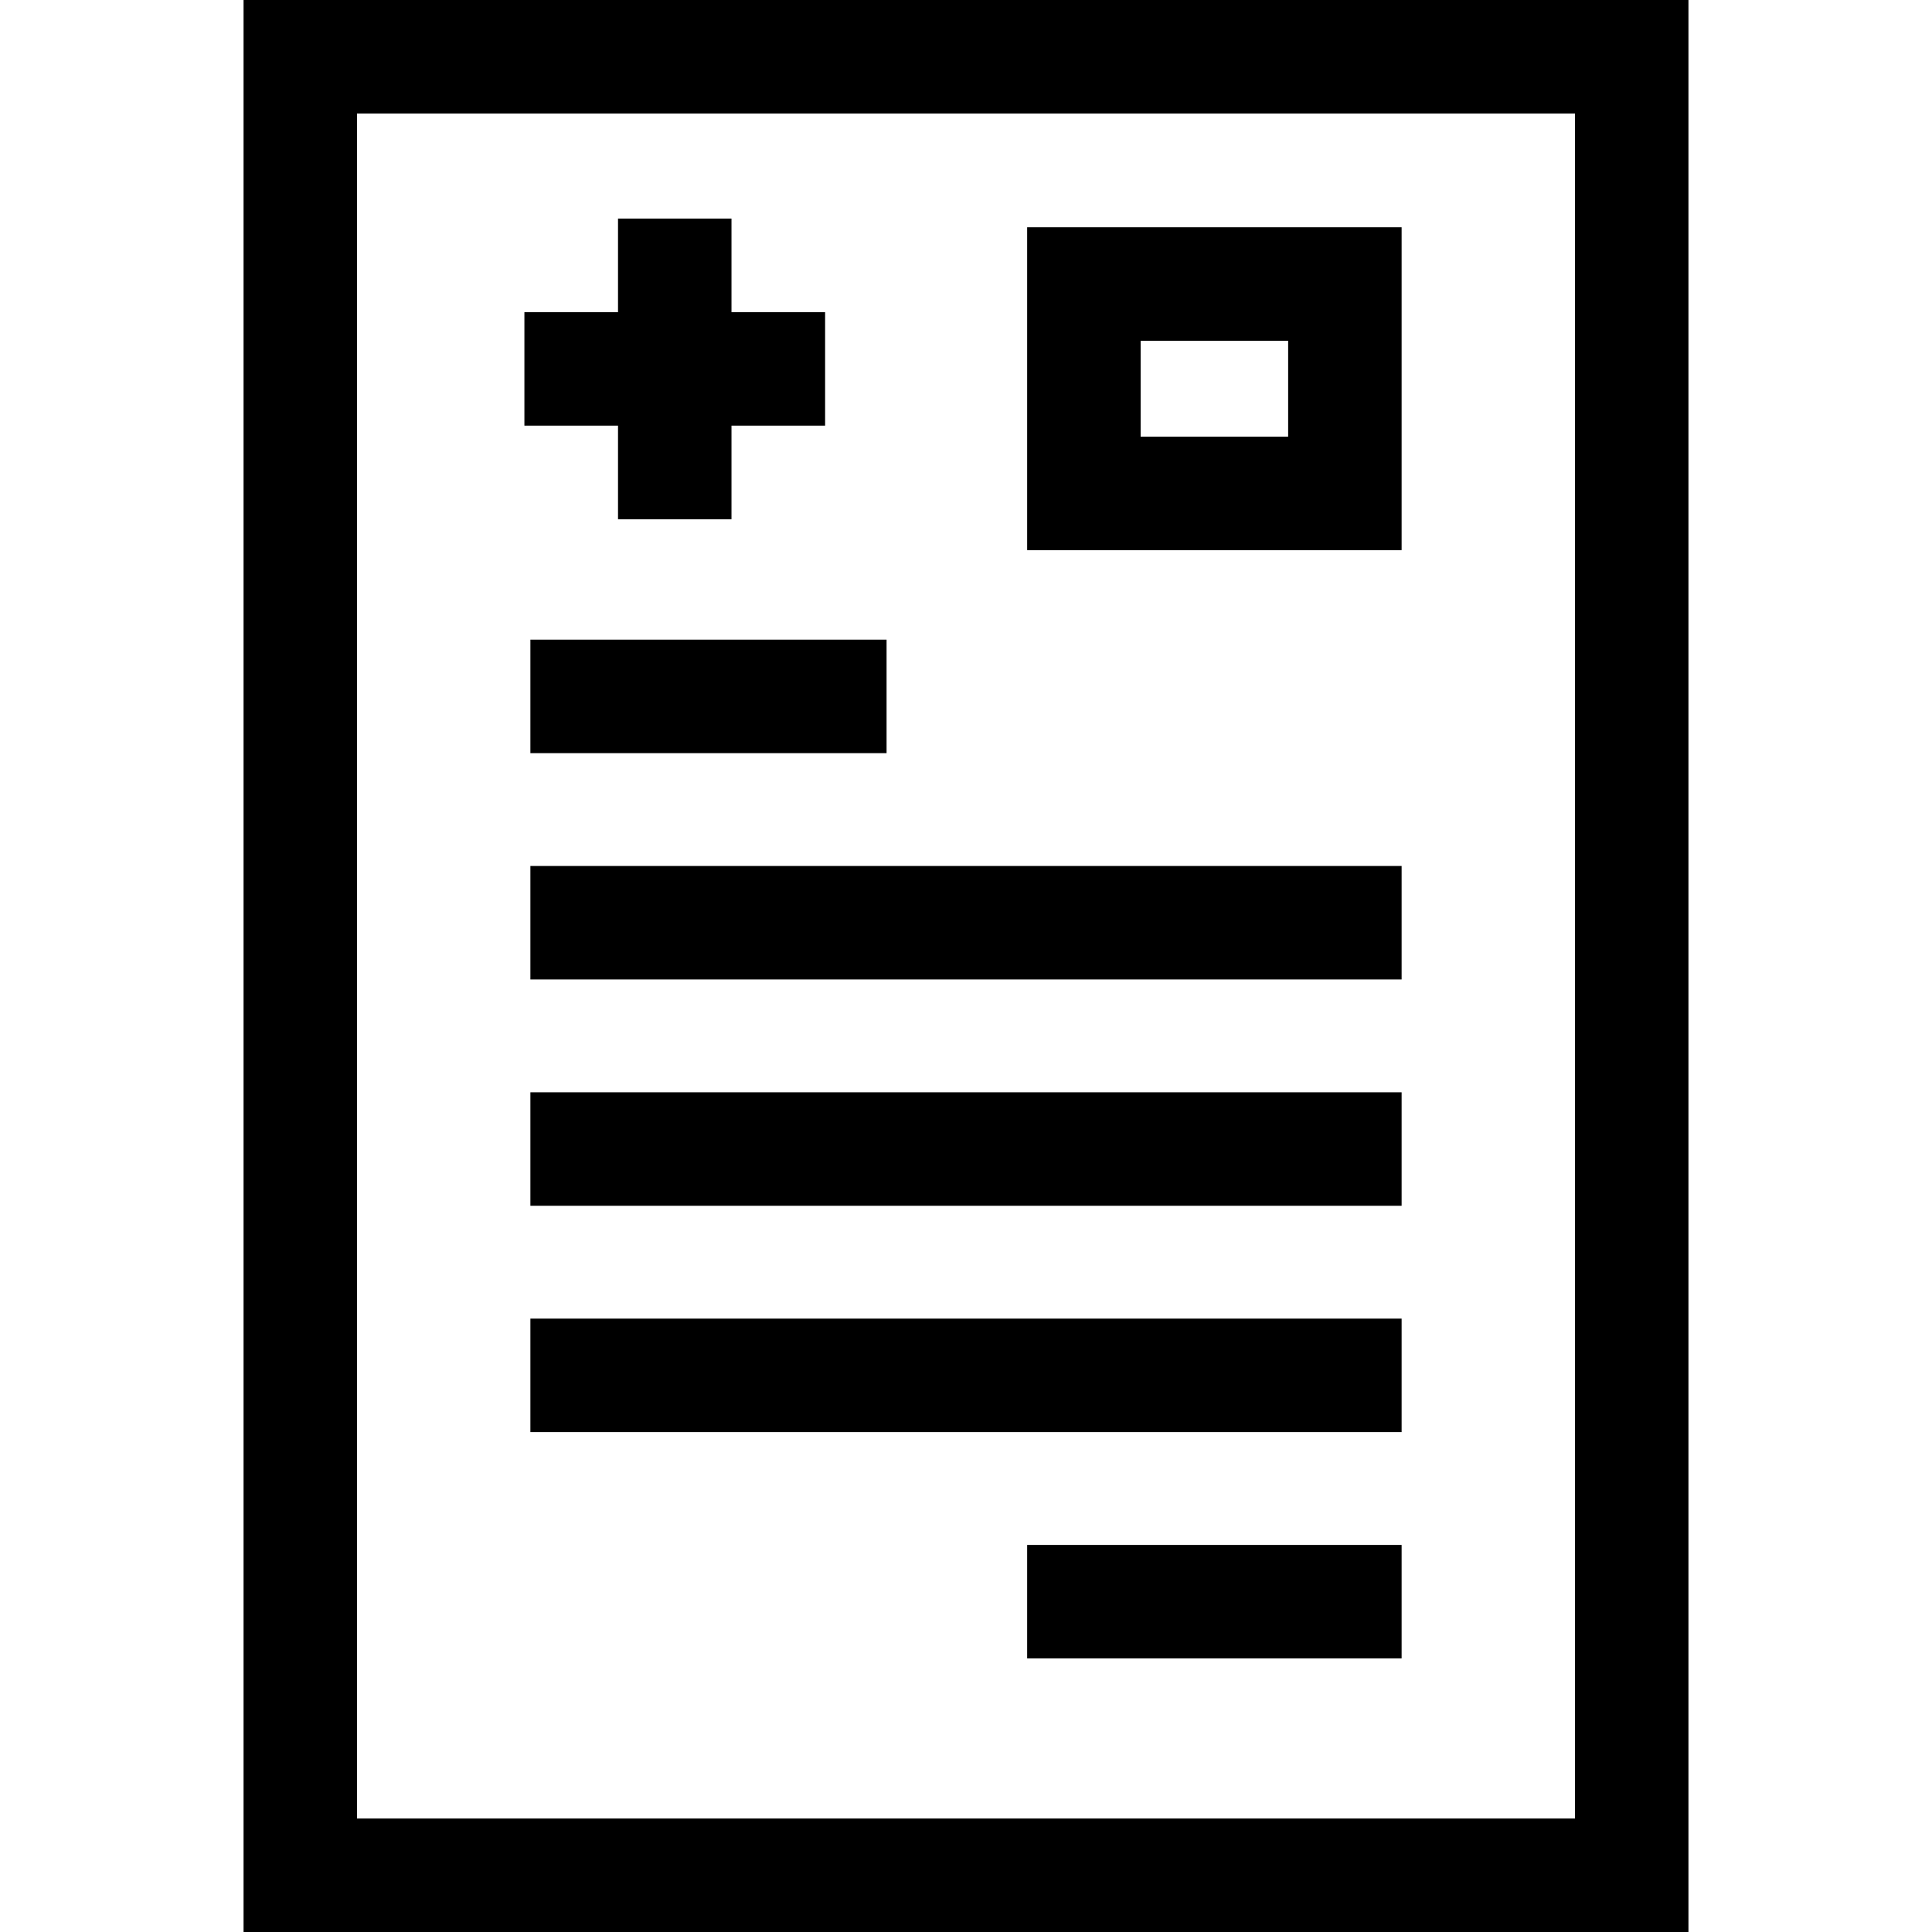<svg id="Capa_1" enable-background="new 0 0 510.781 510.781" height="512" viewBox="0 0 510.781 510.781" width="512" xmlns="http://www.w3.org/2000/svg"><g id="XMLID_303_"><path id="XMLID_620_" d="m64.391 0v510.781h382v-510.781zm352 480.781h-322v-450.781h322z"/><path id="XMLID_625_" d="m163.391 137.281h30v-24.75h24.75v-30h-24.75v-24.75h-30v24.75h-24.75v30h24.75z"/><path id="XMLID_626_" d="m140.224 169.115h94.167v30h-94.167z"/><path id="XMLID_627_" d="m140.224 228.948h230.334v30h-230.334z"/><path id="XMLID_628_" d="m140.224 288.781h230.334v30h-230.334z"/><path id="XMLID_629_" d="m140.224 348.615h230.334v30h-230.334z"/><path id="XMLID_630_" d="m271.558 408.448h99v30h-99z"/><path id="XMLID_635_" d="m370.558 60.091h-99v85.356h99zm-30 55.357h-39v-25.357h39z"/></g></svg>